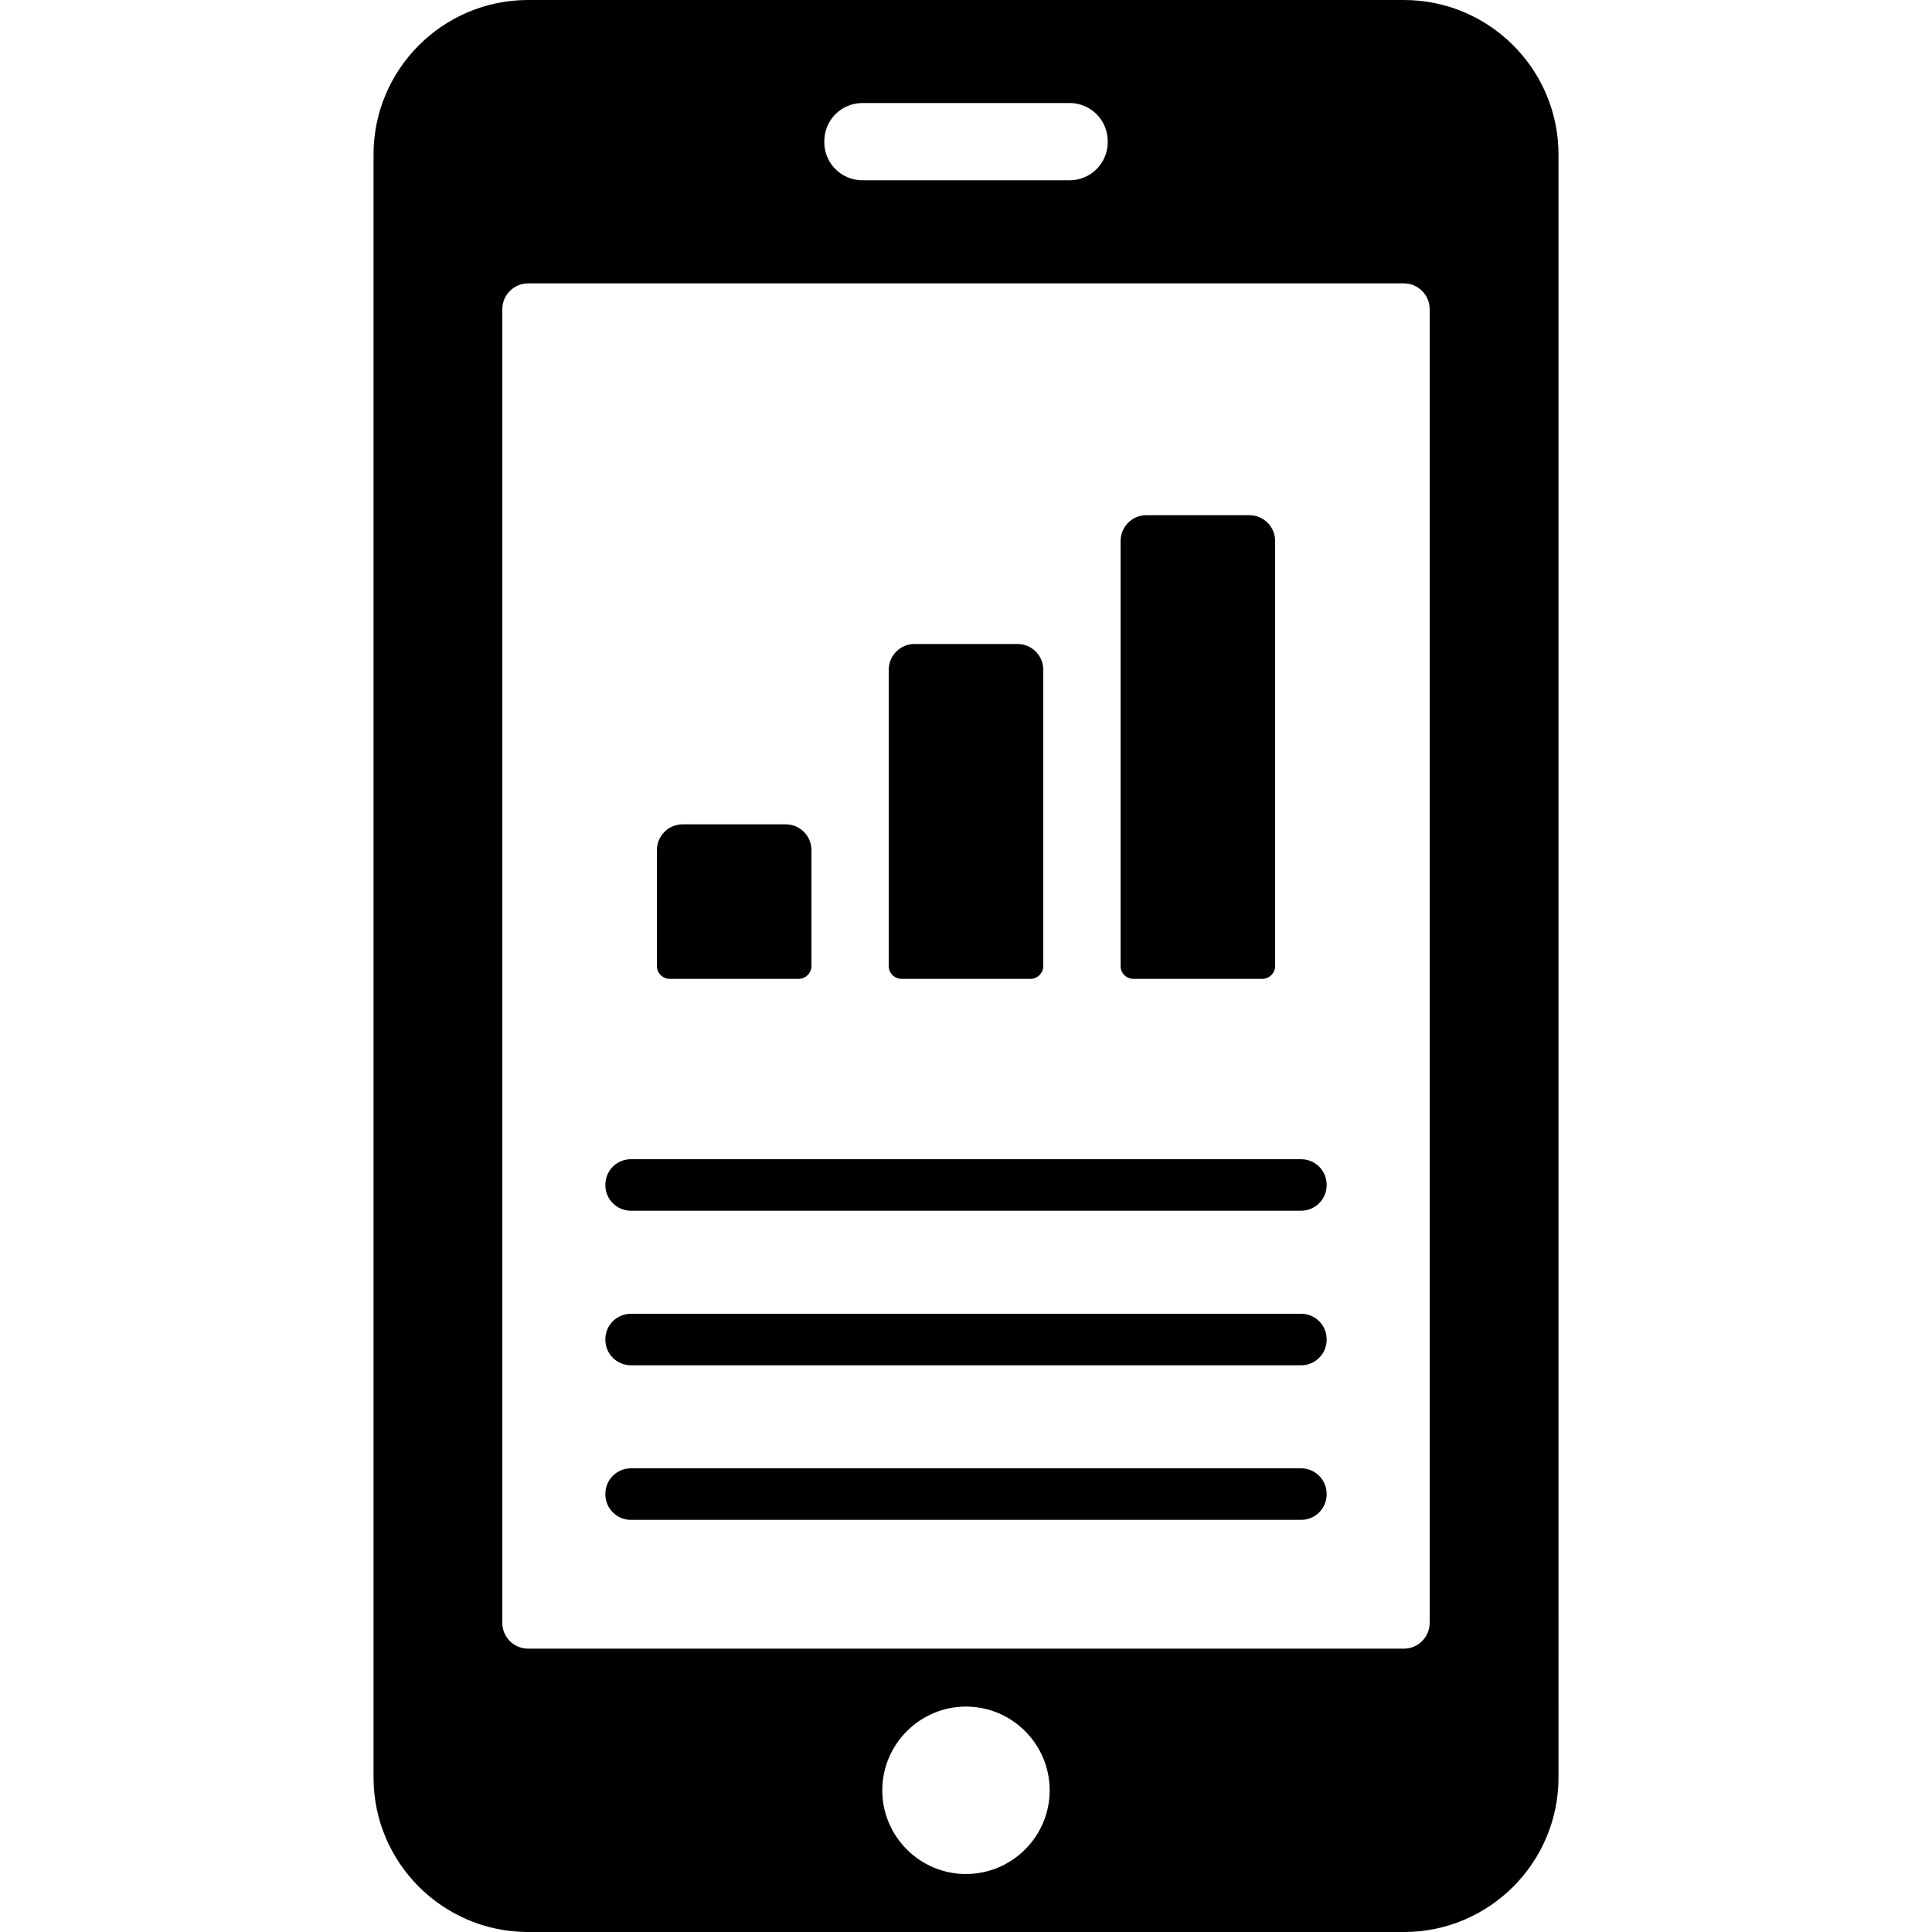<svg xmlns="http://www.w3.org/2000/svg" width="95.437" height="95.438" viewBox="0 0 95.437 95.438">
	<path d="M69.35 0H26.087c-4.212 0-7.635 3.423-7.635 7.635v80.168c0 4.213 3.424 7.635 7.636 7.635H69.35c4.214 0 7.637-3.422 7.637-7.635V7.635C76.987 3.423 73.564 0 69.35 0zM40.72 6.973c0-1.044.84-1.884 1.884-1.884h10.23c1.043 0 1.885.84 1.885 1.883v.05c0 1.044-.843 1.884-1.886 1.884h-10.23c-1.044 0-1.884-.84-1.884-1.883v-.05zm7 85.6c-2.28 0-4.137-1.855-4.137-4.134 0-2.278 1.858-4.137 4.136-4.137 2.276 0 4.133 1.858 4.133 4.136s-1.857 4.134-4.134 4.134zM70.623 80.17c0 .7-.573 1.27-1.272 1.27H26.086c-.7 0-1.272-.57-1.272-1.27V15.27c0-.7.573-1.272 1.272-1.272H69.35c.7 0 1.273.573 1.273 1.272v64.898z"/>
	<path d="M33.085 48.354h6.363c.35 0 .636-.284.636-.636V41.99c0-.7-.57-1.27-1.273-1.27h-5.09c-.7 0-1.27.57-1.27 1.27v5.728c-.002.352.284.636.635.636zM55.99 48.354h6.363c.35 0 .636-.284.636-.636V26.722c0-.702-.57-1.272-1.273-1.272h-5.09c-.7 0-1.27.57-1.27 1.272V47.72c-.004.35.28.634.633.634zM44.537 48.354H50.9c.35 0 .636-.284.636-.636V33.085c0-.702-.57-1.273-1.272-1.273h-5.09c-.702 0-1.272.57-1.272 1.273V47.72c0 .35.285.634.635.634zM64.274 72.533h-33.11c-.696 0-1.26.563-1.26 1.26v.025c0 .695.564 1.26 1.26 1.26h33.11c.696 0 1.26-.564 1.26-1.26v-.025c0-.696-.564-1.26-1.26-1.26zM64.274 57.263h-33.11c-.696 0-1.26.563-1.26 1.26v.024c0 .695.564 1.26 1.26 1.26h33.11c.696 0 1.26-.564 1.26-1.26v-.023c0-.698-.564-1.26-1.26-1.26zM64.274 64.898h-33.11c-.696 0-1.26.563-1.26 1.26v.024c0 .696.564 1.26 1.26 1.26h33.11c.696 0 1.26-.563 1.26-1.26v-.024c0-.696-.564-1.26-1.26-1.26z"/>
</svg>